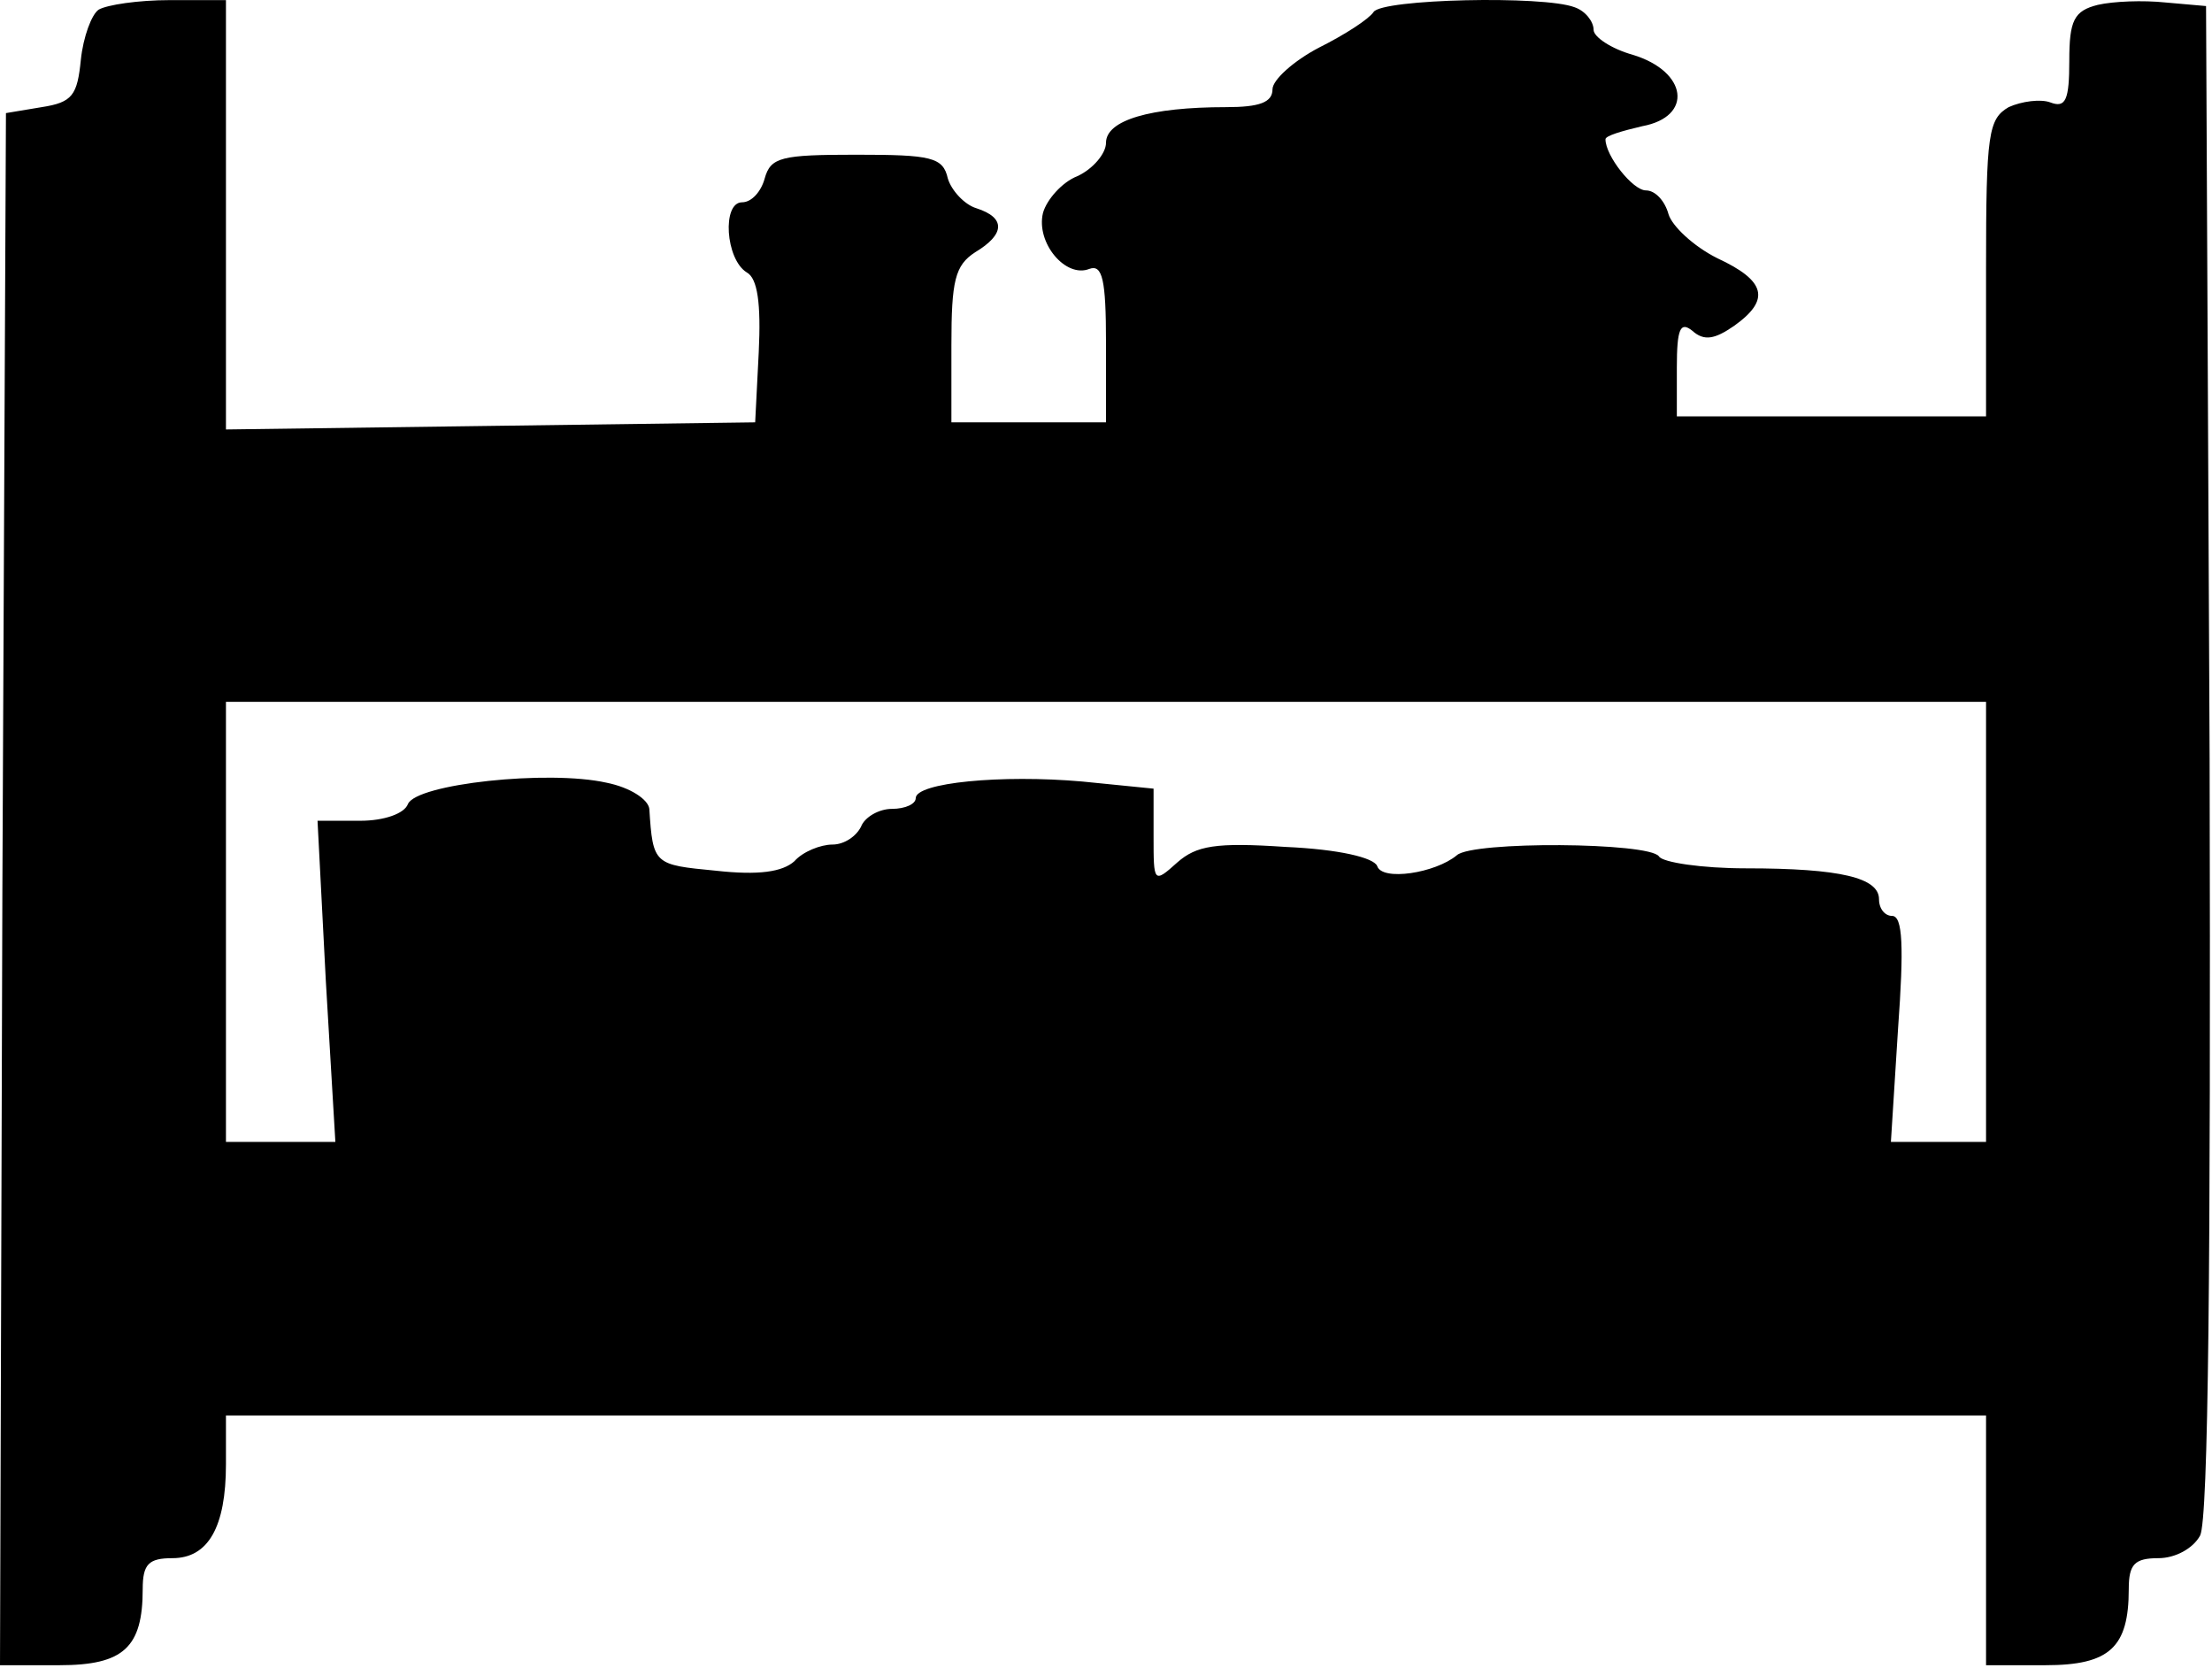 <svg width="248" height="187" viewBox="0 0 248 187" fill="none" xmlns="http://www.w3.org/2000/svg">
<path d="M11.067 1.079C10.267 1.612 9.333 4.145 9.067 6.679C8.667 10.679 8.133 11.479 4.667 12.012L0.667 12.679L0.267 99.745L0 186.679H6.667C13.867 186.679 16 184.679 16 178.145C16 175.345 16.667 174.679 19.333 174.679C23.333 174.679 25.333 171.212 25.333 164.145V158.679H124H222.667V172.679V186.679H229.333C236.533 186.679 238.667 184.679 238.667 178.145C238.667 175.345 239.333 174.679 242 174.679C243.867 174.679 245.867 173.612 246.667 172.145C247.6 170.279 247.867 141.745 247.733 85.079L247.333 0.679L242.8 0.279C240.267 0.012 236.933 0.145 235.2 0.545C232.533 1.212 232 2.279 232 6.812C232 11.212 231.6 12.145 229.867 11.479C228.8 11.079 226.667 11.345 225.2 12.012C222.933 13.345 222.667 14.945 222.667 30.012V46.679H205.333H188V41.212C188 36.812 188.4 36.012 189.733 37.079C191.067 38.279 192.267 38.012 194.4 36.545C198.533 33.612 198 31.479 192.533 28.945C189.867 27.612 187.467 25.345 187.067 24.012C186.667 22.545 185.6 21.345 184.533 21.345C183.067 21.345 180 17.479 180 15.612C180 15.212 181.867 14.679 184.133 14.145C189.867 13.079 189.2 8.012 183.067 6.145C180.667 5.479 178.667 4.145 178.667 3.345C178.667 2.412 177.733 1.212 176.533 0.812C173.067 -0.521 154.933 -0.121 154 1.345C153.467 2.145 150.8 3.879 147.867 5.345C145.067 6.812 142.667 8.945 142.667 10.012C142.667 11.479 141.2 12.012 137.467 12.012C128.933 12.012 124 13.479 124 16.012C124 17.212 122.533 18.945 120.8 19.745C119.067 20.412 117.333 22.412 116.933 23.879C116.133 27.212 119.467 31.212 122.133 30.145C123.6 29.612 124 31.345 124 38.412V47.345H115.333H106.667V38.679C106.667 31.479 107.067 29.745 109.333 28.279C112.667 26.279 112.8 24.412 109.467 23.345C108.133 22.945 106.667 21.345 106.267 20.012C105.733 17.612 104.4 17.345 96 17.345C87.6 17.345 86.4 17.612 85.733 20.012C85.333 21.479 84.267 22.679 83.2 22.679C80.933 22.679 81.333 29.079 83.733 30.545C84.933 31.212 85.333 34.012 85.067 39.479L84.667 47.345L55.067 47.745L25.333 48.145V24.012V0.012H19.067C15.467 0.012 12 0.545 11.067 1.079ZM222.667 103.345V128.012H217.333H212L212.8 115.345C213.467 106.145 213.333 102.679 212.133 102.679C211.333 102.679 210.667 101.879 210.667 100.812C210.667 98.412 206.4 97.345 195.733 97.345C190.8 97.345 186.4 96.679 186 96.012C184.933 94.412 165.067 94.279 163.333 95.879C160.933 97.879 154.933 98.812 154.4 97.079C154 96.145 150.133 95.212 144.133 94.945C136.267 94.412 134.133 94.812 132 96.679C129.333 99.079 129.333 98.945 129.333 93.745V88.412L121.333 87.612C112.267 86.812 102.667 87.745 102.667 89.479C102.667 90.145 101.467 90.679 100 90.679C98.533 90.679 96.933 91.612 96.533 92.679C96 93.745 94.667 94.679 93.333 94.679C92 94.679 90 95.479 89.067 96.545C87.733 97.745 85.067 98.145 80.267 97.612C73.333 96.945 73.2 96.945 72.8 90.679C72.667 89.612 70.667 88.279 68 87.745C61.467 86.279 46.667 87.879 45.733 90.145C45.333 91.212 43.067 92.012 40.4 92.012H35.6L36.533 110.012L37.6 128.012H31.467H25.333V103.345V78.679H124H222.667V103.345Z" fill="black"/>
</svg>
